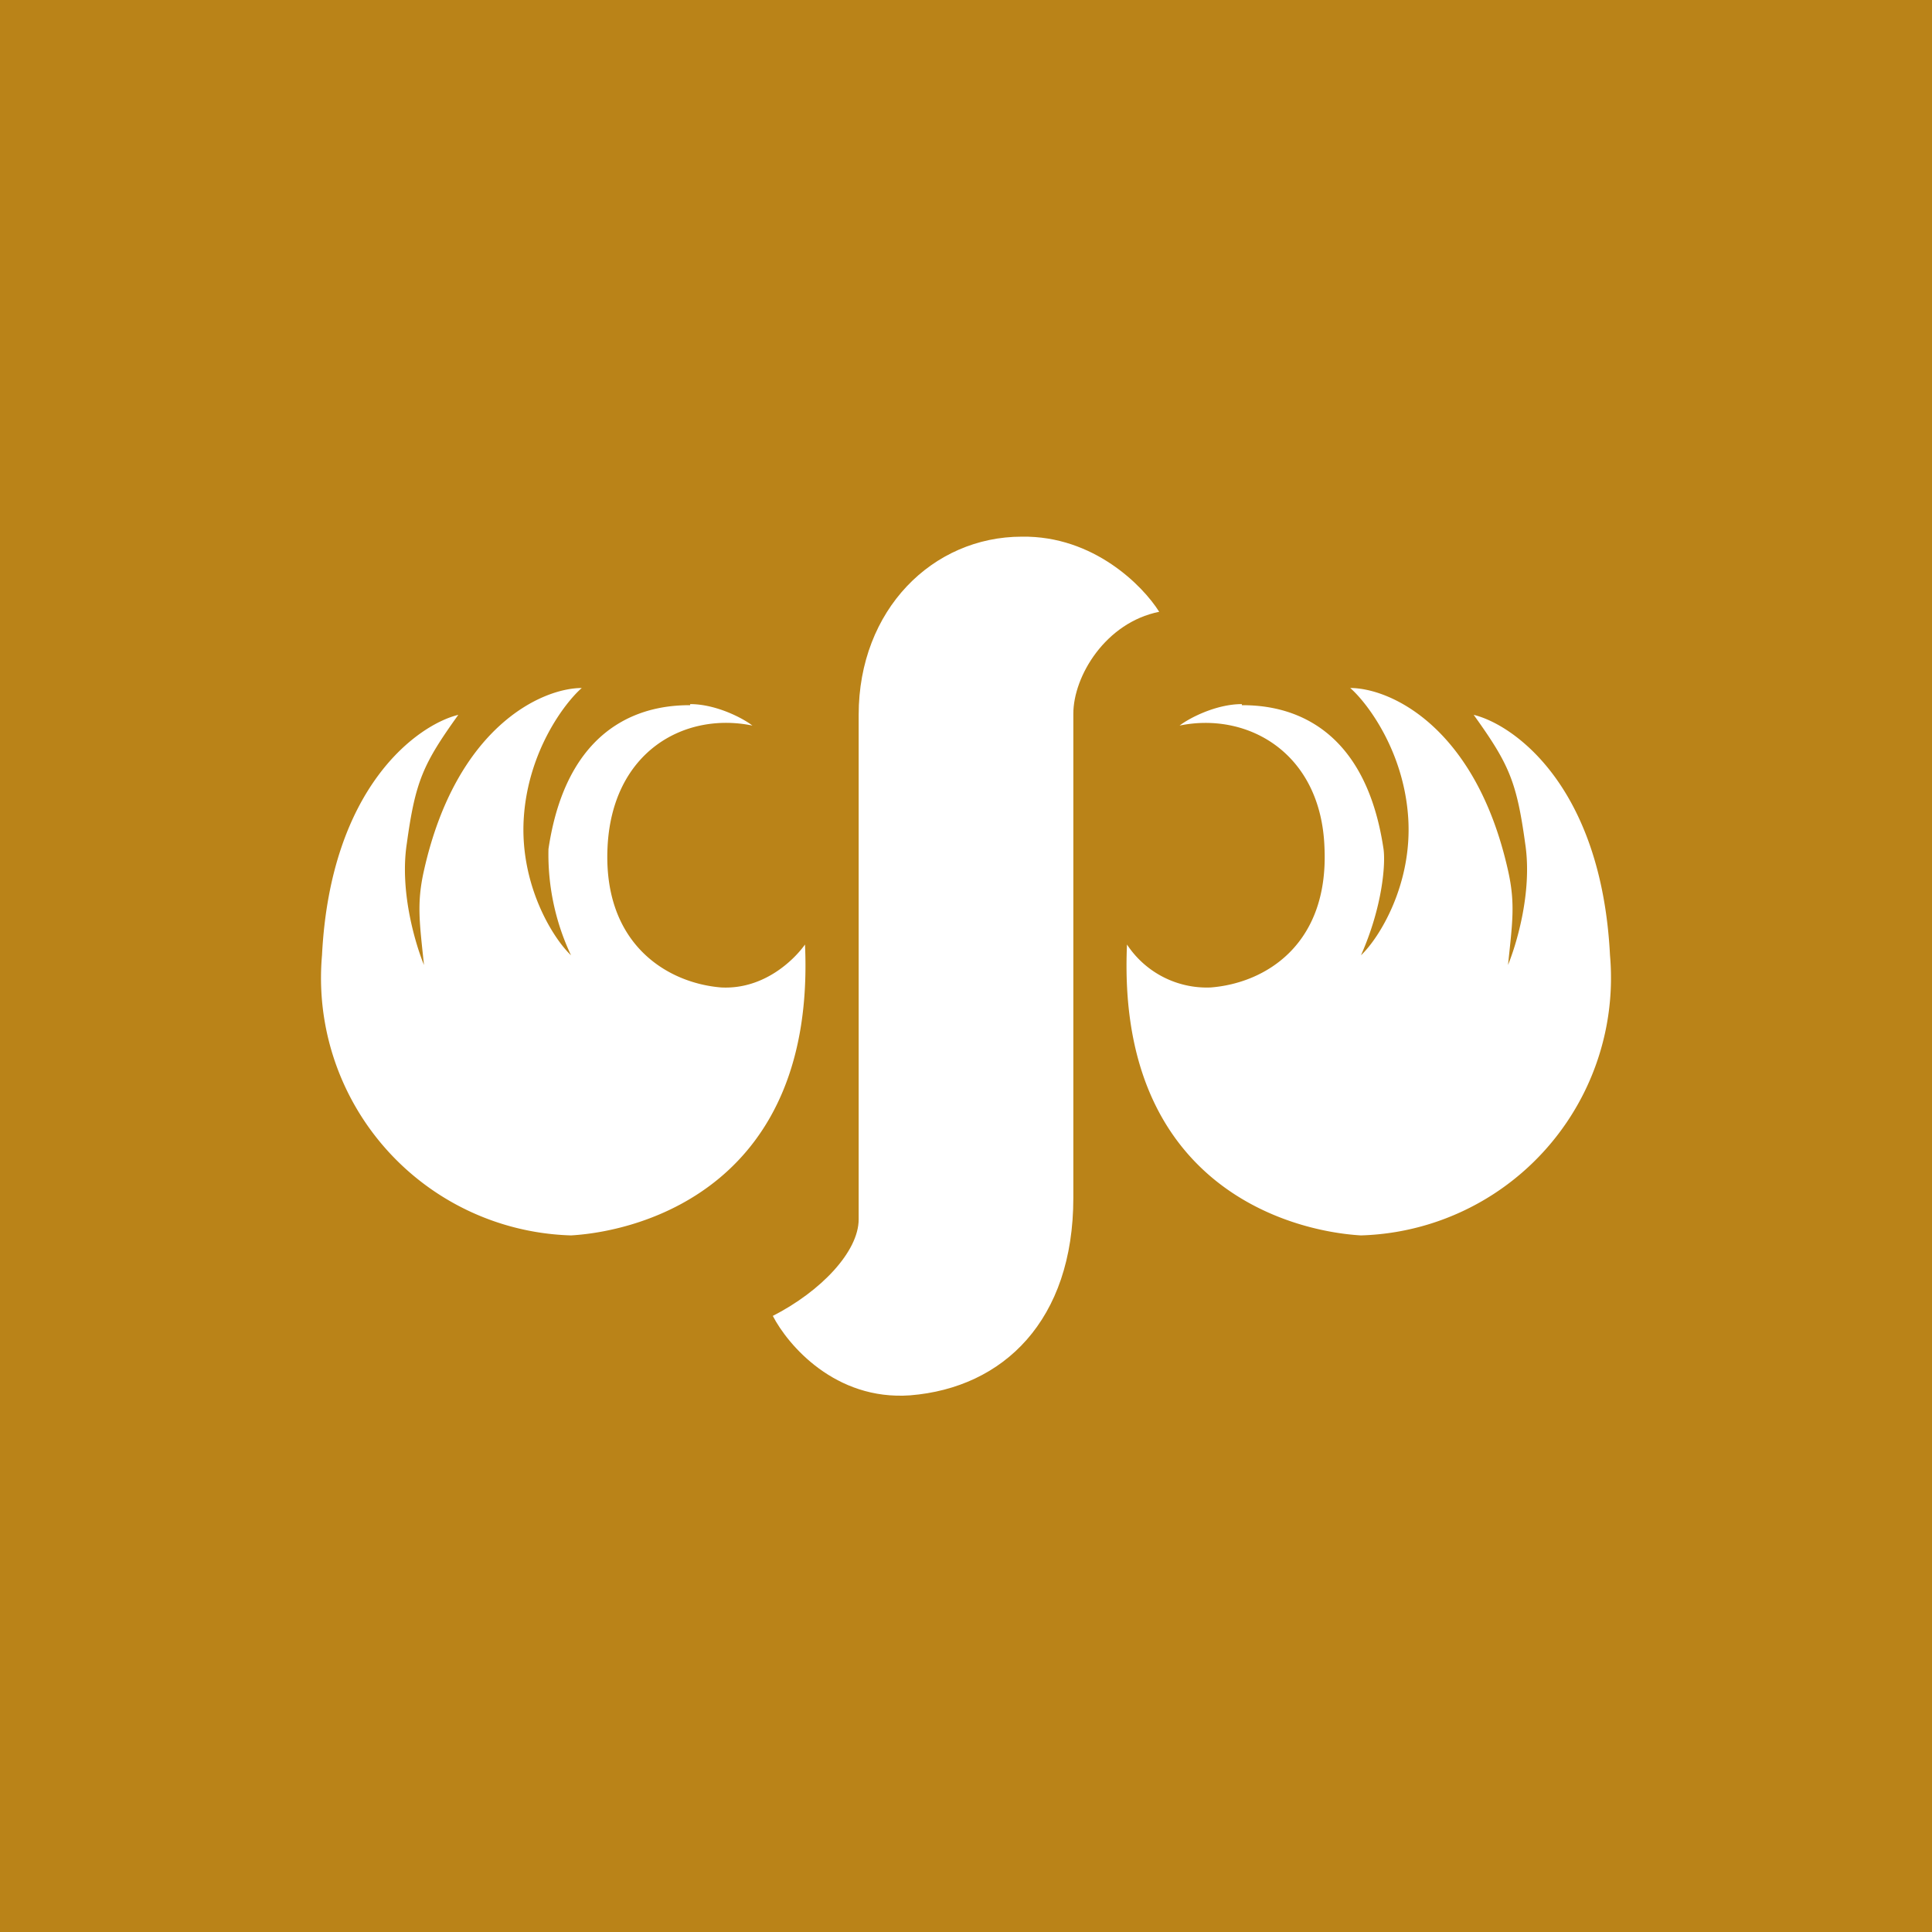 <!-- by TradingView --><svg width="18" height="18" viewBox="0 0 18 18" xmlns="http://www.w3.org/2000/svg"><path fill="#BA8318" d="M0 0h18v18H0z"/><path d="M9.52 5c.67-.01 1.13.46 1.28.7-.5.1-.8.6-.8.95v4.51c0 1.14-.65 1.77-1.52 1.84-.7.05-1.14-.47-1.28-.74.45-.23.8-.6.8-.9v-4.7C8 5.68 8.69 5 9.52 5Z" fill="#fff"/><path d="M6.43 6.56c.24 0 .49.13.58.2C6.38 6.63 5.7 7 5.66 7.9c-.04.9.56 1.26 1.06 1.3.4.02.68-.26.78-.4.1 2.23-1.5 2.67-2.18 2.71A2.4 2.4 0 0 1 3 8.9c.08-1.58.9-2.15 1.27-2.24-.33.46-.4.62-.48 1.2-.07.46.09.96.16 1.13-.04-.39-.07-.57 0-.88.3-1.34 1.1-1.7 1.47-1.7-.16.14-.5.59-.54 1.21-.04.62.27 1.12.44 1.28a2.2 2.2 0 0 1-.21-.99c.19-1.28 1.03-1.34 1.32-1.34ZM11.57 6.56c-.24 0-.49.13-.58.2.63-.13 1.32.25 1.35 1.14.04.9-.55 1.26-1.06 1.3a.89.89 0 0 1-.78-.4c-.1 2.23 1.5 2.67 2.18 2.71A2.4 2.4 0 0 0 15 8.9c-.08-1.58-.9-2.15-1.27-2.24.33.46.4.62.48 1.2.07.46-.09.96-.16 1.13.04-.39.07-.57 0-.88-.3-1.34-1.1-1.7-1.47-1.7.16.14.5.59.54 1.21.04.62-.27 1.12-.44 1.28.2-.45.23-.85.21-.99-.19-1.28-1.03-1.34-1.32-1.34Z" fill="#fff"/></svg>